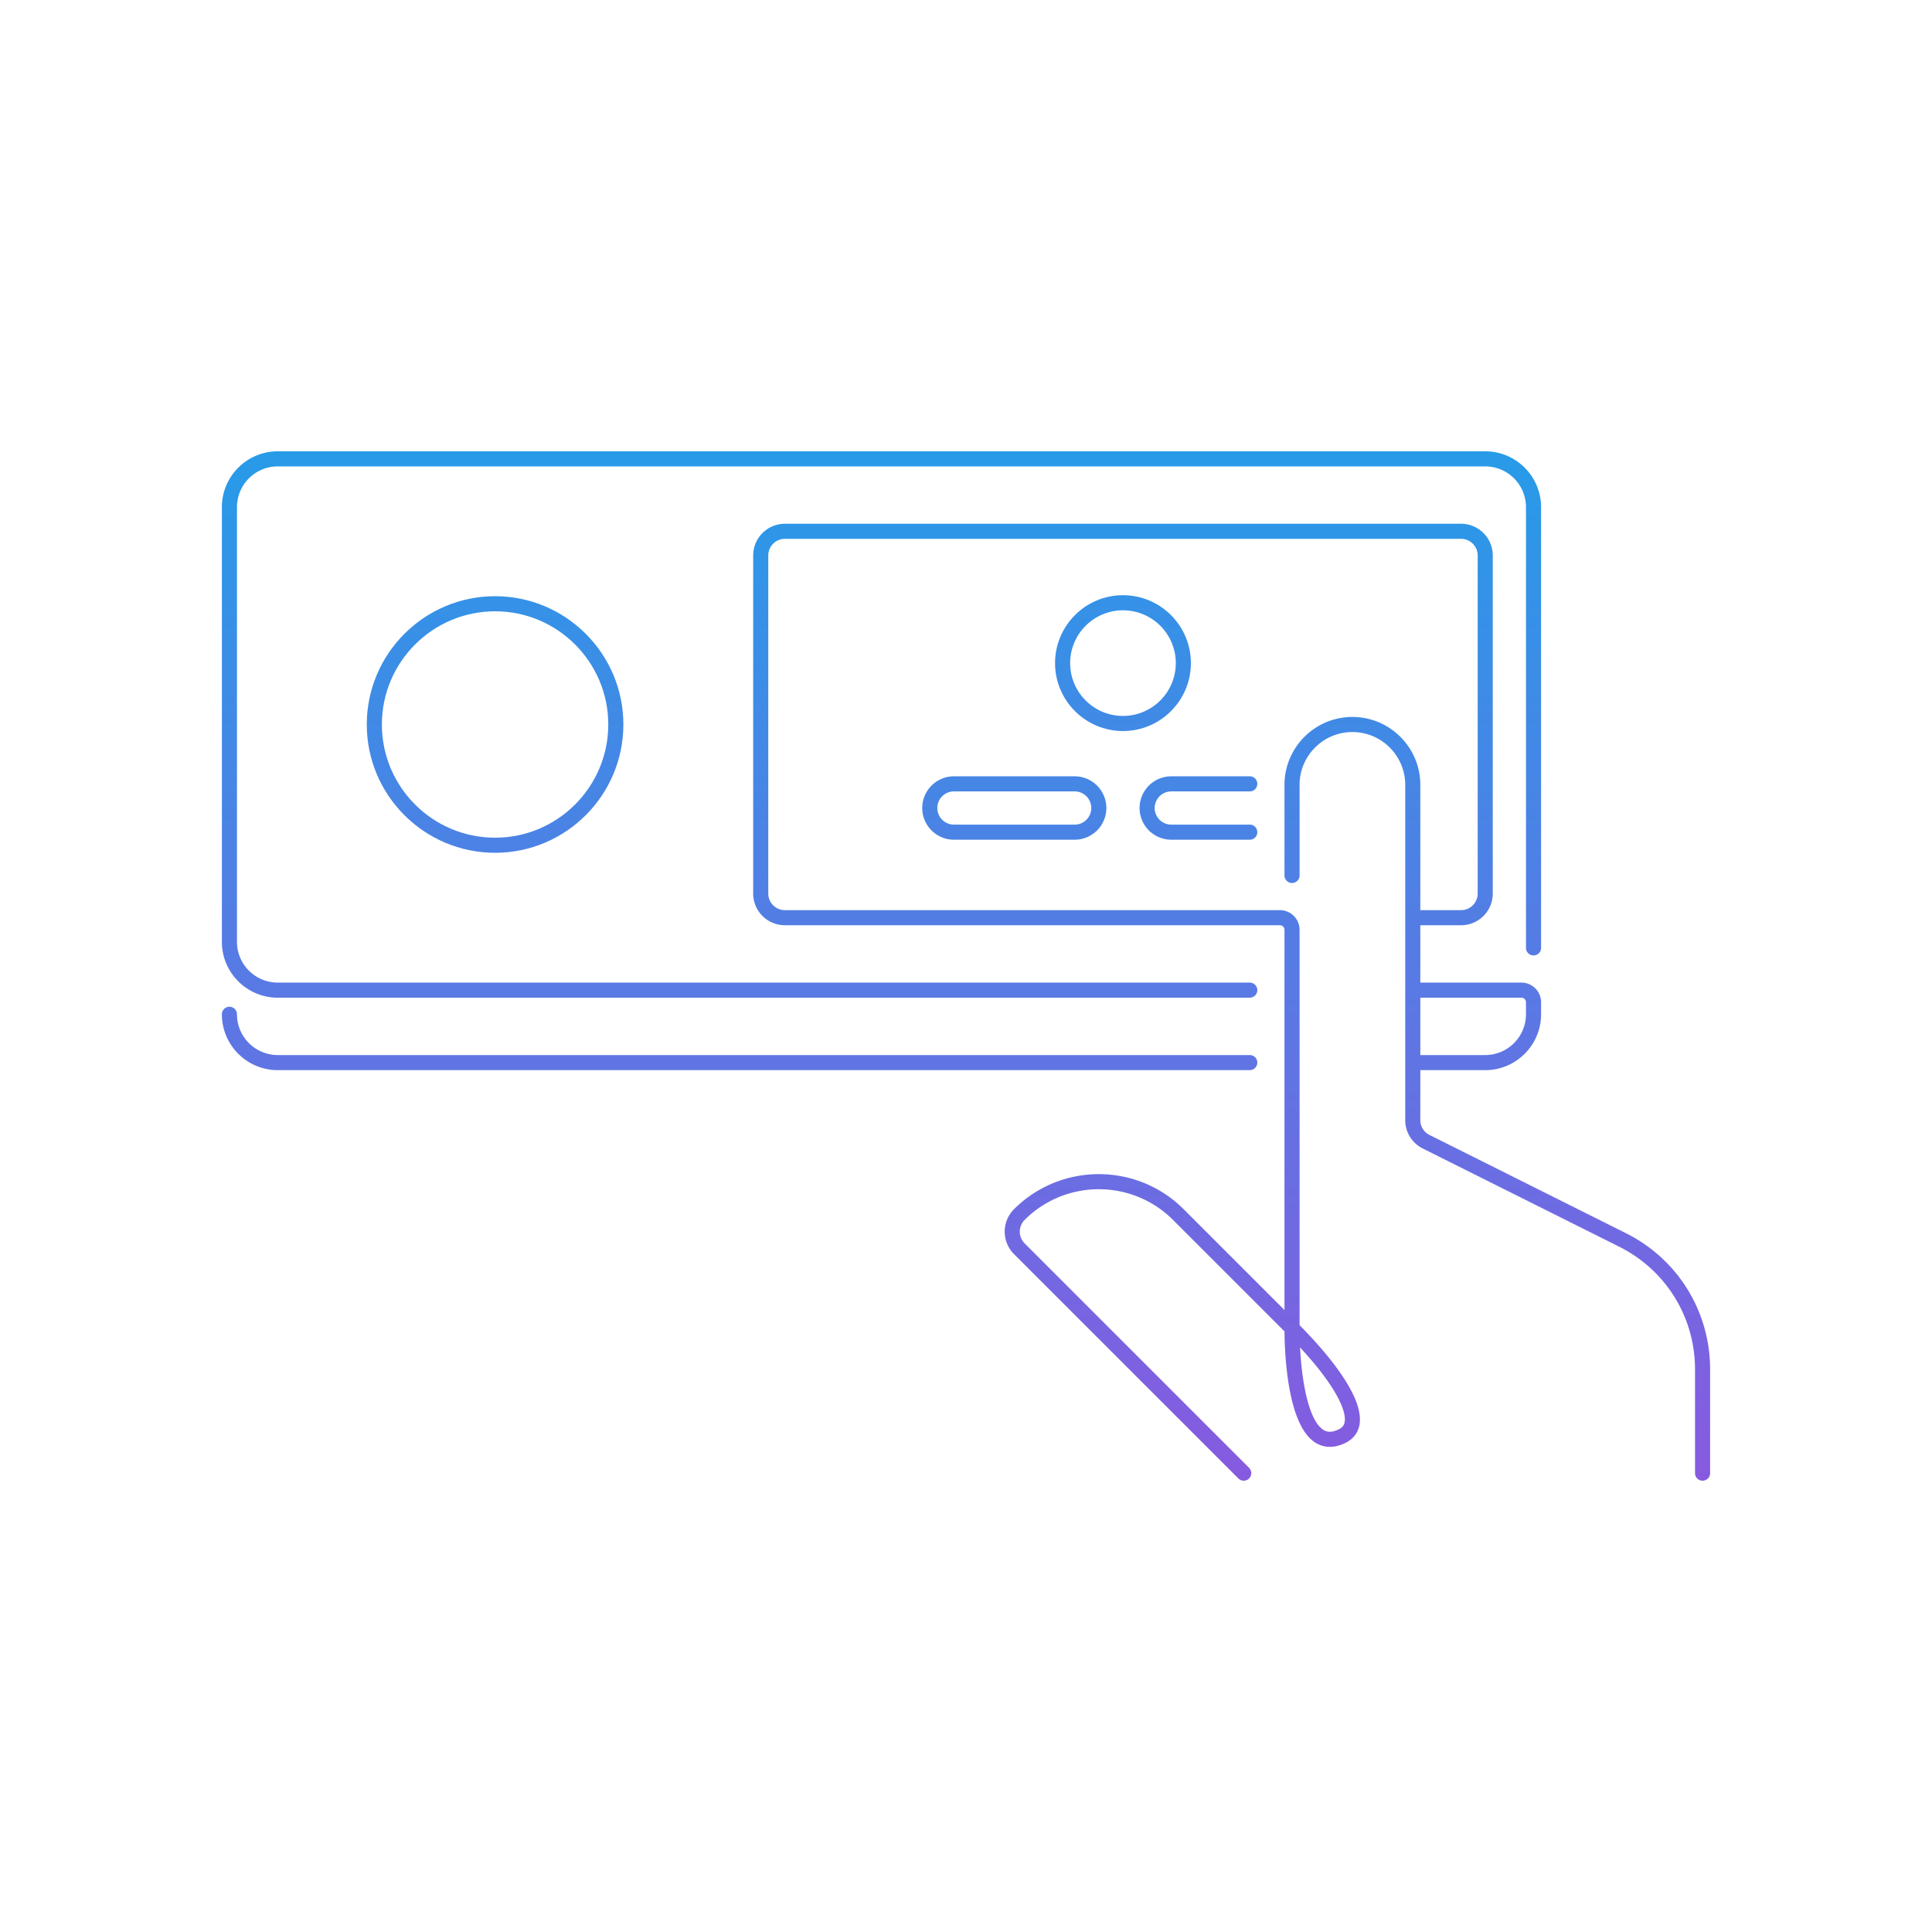 <svg width="320" height="320" viewBox="0 0 320 320" fill="none" xmlns="http://www.w3.org/2000/svg"><path d="M208.25 176c0-.69-.56-1.25-1.25-1.25H46a6.757 6.757 0 0 1-6.75-6.75 1.25 1.25 0 0 0-2.5 0c0 5.101 4.15 9.25 9.25 9.25h161c.69 0 1.25-.56 1.25-1.25Z" fill="url(#a)"/><path d="M46 165.25h161a1.25 1.25 0 0 0 0-2.5H46a6.757 6.757 0 0 1-6.75-6.75V84A6.757 6.757 0 0 1 46 77.25h200a6.757 6.757 0 0 1 6.75 6.75v73a1.25 1.25 0 0 0 2.5 0V84c0-5.1-4.149-9.25-9.25-9.25H46c-5.1 0-9.25 4.15-9.25 9.25v72c0 5.101 4.15 9.25 9.25 9.25Z" fill="url(#b)"/><path d="M60.75 120c0 11.717 9.533 21.25 21.25 21.25s21.25-9.533 21.25-21.25S93.717 98.75 82 98.75 60.75 108.283 60.75 120Zm40 0c0 10.339-8.411 18.75-18.75 18.75S63.25 130.339 63.25 120s8.411-18.75 18.75-18.75 18.75 8.411 18.75 18.75Z" fill="url(#c)"/><path d="m269.292 204.248-32.521-16.261a2.734 2.734 0 0 1-1.521-2.459v-8.278H246c5.101 0 9.25-4.149 9.25-9.25v-2a3.254 3.254 0 0 0-3.25-3.25h-16.75v-9.5H242a5.256 5.256 0 0 0 5.25-5.25V92a5.256 5.256 0 0 0-5.25-5.25H130a5.256 5.256 0 0 0-5.25 5.25v56a5.256 5.256 0 0 0 5.25 5.25h82a.75.75 0 0 1 .75.75v62.982l-16.694-16.694c-7.75-7.75-20.362-7.75-28.112 0a5.255 5.255 0 0 0 0 7.424l37.172 37.172c.244.244.564.366.884.366a1.25 1.25 0 0 0 .884-2.134l-37.172-37.172a2.752 2.752 0 0 1 0-3.888c6.775-6.776 17.801-6.776 24.576 0l18.465 18.465c.036 4.152.554 15.421 5.018 18.365a4.508 4.508 0 0 0 2.502.758c.65 0 1.381-.136 2.191-.484 1.469-.587 2.398-1.647 2.689-3.068.967-4.707-5.62-12.272-9.903-16.605V154a3.254 3.254 0 0 0-3.25-3.25h-82a2.752 2.752 0 0 1-2.75-2.75V92a2.753 2.753 0 0 1 2.75-2.75h112a2.753 2.753 0 0 1 2.75 2.75v56a2.752 2.752 0 0 1-2.75 2.75h-6.75V130c0-6.203-5.047-11.25-11.25-11.25s-11.25 5.047-11.25 11.25v15a1.25 1.25 0 0 0 2.5 0v-15c0-4.825 3.925-8.75 8.75-8.75s8.75 3.925 8.75 8.75v55.528c0 2 1.112 3.8 2.902 4.696l32.523 16.26c7.757 3.878 12.575 11.676 12.575 20.349V244a1.25 1.25 0 0 0 2.5 0v-17.167c0-9.626-5.349-18.28-13.958-22.585Zm-46.587 31.342c-.082.396-.288.897-1.197 1.261-1.24.532-1.941.224-2.361-.052-2.293-1.513-3.507-7.5-3.817-13.62 5.942 6.404 7.753 10.569 7.375 12.411ZM252 165.25c.413 0 .75.337.75.75v2a6.758 6.758 0 0 1-6.75 6.75h-10.75v-9.5H252Z" fill="url(#d)"/><path d="M197.25 109.833c0-6.203-5.047-11.25-11.25-11.25s-11.25 5.047-11.25 11.25 5.047 11.25 11.25 11.25 11.25-5.047 11.25-11.25Zm-20 0c0-4.825 3.925-8.75 8.75-8.75s8.75 3.925 8.75 8.75-3.925 8.75-8.75 8.75-8.75-3.925-8.75-8.75Z" fill="url(#e)"/><path d="M158 128.583a5.256 5.256 0 0 0-5.25 5.25 5.256 5.256 0 0 0 5.25 5.25h20a5.256 5.256 0 0 0 5.25-5.25 5.256 5.256 0 0 0-5.25-5.25h-20Zm22.75 5.25a2.752 2.752 0 0 1-2.75 2.75h-20a2.752 2.752 0 0 1-2.75-2.75 2.752 2.752 0 0 1 2.75-2.75h20a2.752 2.752 0 0 1 2.75 2.75Z" fill="url(#f)"/><path d="M194 131.083h13a1.25 1.25 0 0 0 0-2.5h-13a5.256 5.256 0 0 0-5.25 5.25 5.256 5.256 0 0 0 5.25 5.25h13a1.25 1.25 0 0 0 0-2.5h-13a2.752 2.752 0 0 1-2.75-2.75 2.752 2.752 0 0 1 2.75-2.75Z" fill="url(#g)"/><defs><linearGradient id="a" x1="160" y1="74.75" x2="160" y2="245.25" gradientUnits="userSpaceOnUse"><stop stop-color="#279BE8"/><stop offset="1" stop-color="#875AE0"/></linearGradient><linearGradient id="b" x1="160" y1="74.75" x2="160" y2="245.25" gradientUnits="userSpaceOnUse"><stop stop-color="#279BE8"/><stop offset="1" stop-color="#875AE0"/></linearGradient><linearGradient id="c" x1="160" y1="74.75" x2="160" y2="245.25" gradientUnits="userSpaceOnUse"><stop stop-color="#279BE8"/><stop offset="1" stop-color="#875AE0"/></linearGradient><linearGradient id="d" x1="160" y1="74.75" x2="160" y2="245.25" gradientUnits="userSpaceOnUse"><stop stop-color="#279BE8"/><stop offset="1" stop-color="#875AE0"/></linearGradient><linearGradient id="e" x1="160" y1="74.75" x2="160" y2="245.25" gradientUnits="userSpaceOnUse"><stop stop-color="#279BE8"/><stop offset="1" stop-color="#875AE0"/></linearGradient><linearGradient id="f" x1="160" y1="74.75" x2="160" y2="245.25" gradientUnits="userSpaceOnUse"><stop stop-color="#279BE8"/><stop offset="1" stop-color="#875AE0"/></linearGradient><linearGradient id="g" x1="160" y1="74.75" x2="160" y2="245.25" gradientUnits="userSpaceOnUse"><stop stop-color="#279BE8"/><stop offset="1" stop-color="#875AE0"/></linearGradient></defs></svg>